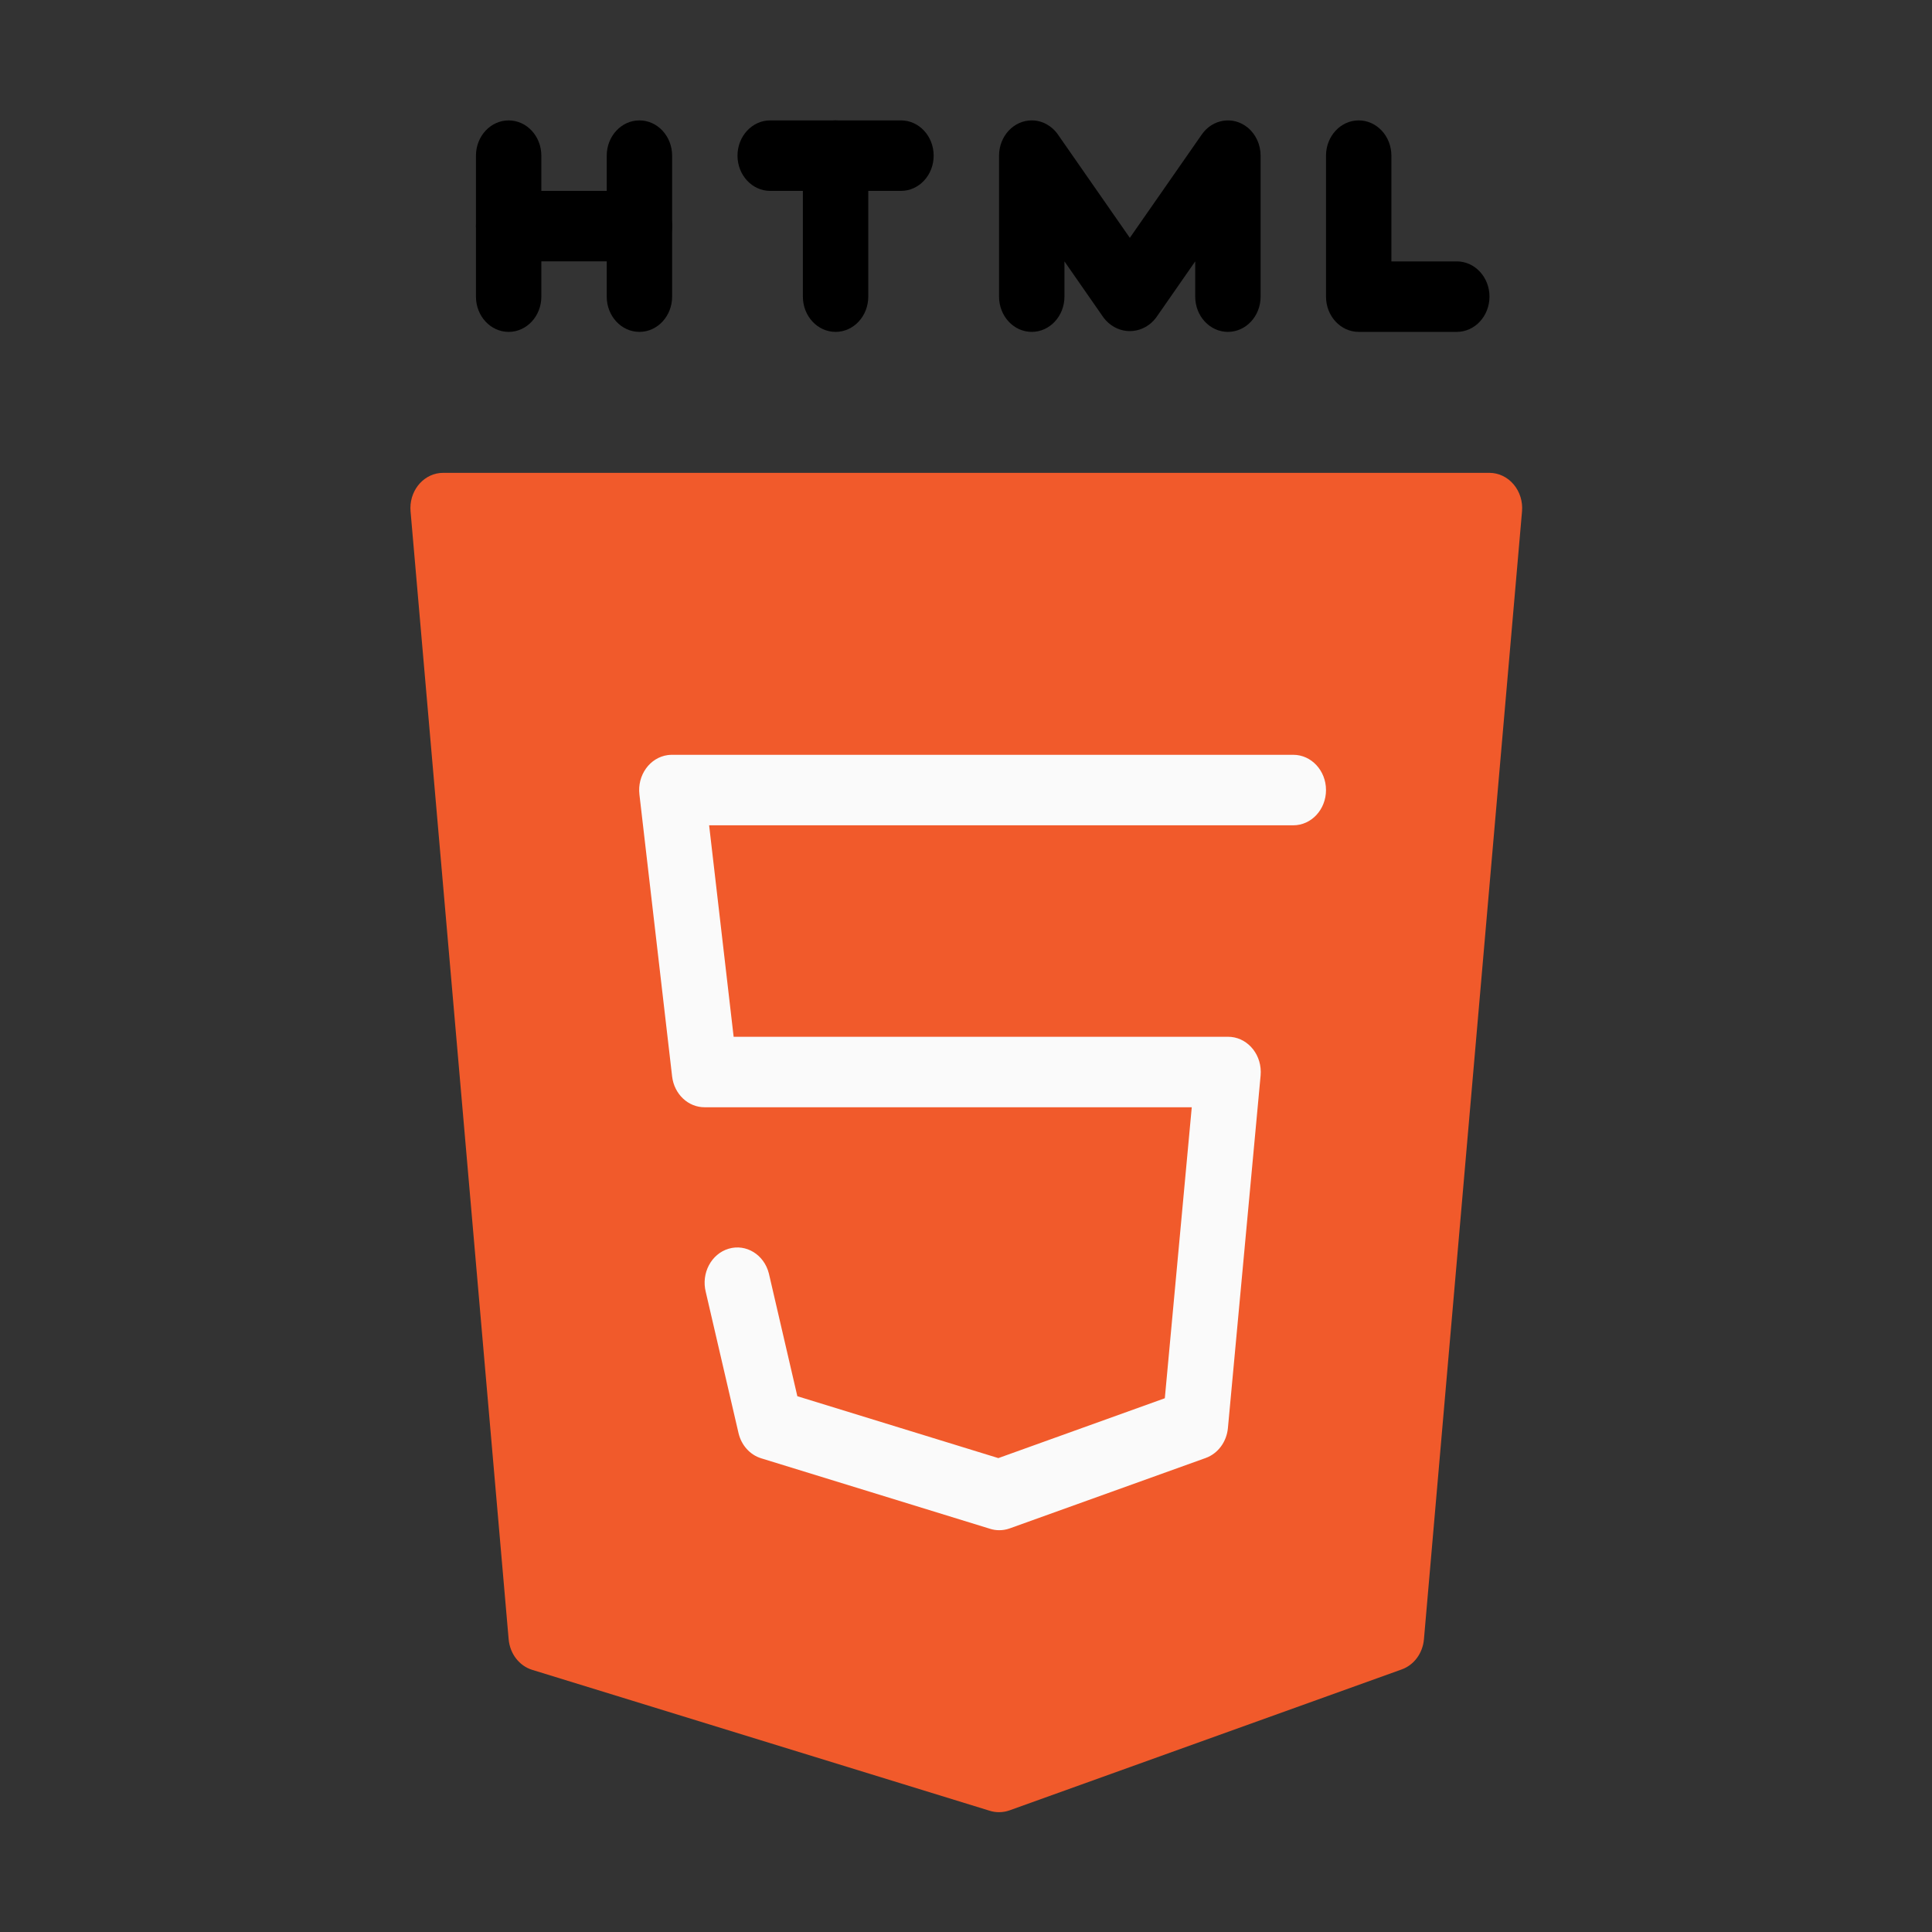 <?xml version="1.0" encoding="utf-8"?>
<!-- Generator: Adobe Illustrator 15.0.0, SVG Export Plug-In . SVG Version: 6.00 Build 0)  -->
<!DOCTYPE svg PUBLIC "-//W3C//DTD SVG 1.1//EN" "http://www.w3.org/Graphics/SVG/1.1/DTD/svg11.dtd">
<svg version="1.1" id="Layer_1" xmlns="http://www.w3.org/2000/svg" xmlns:xlink="http://www.w3.org/1999/xlink" x="0px" y="0px"
	 width="400px" height="400px" viewBox="0 0 400 400" enable-background="new 0 0 400 400" xml:space="preserve">
<rect x="0" y="0" width="400" height="400" fill="#333333" stroke="none"/>
<g transform="matrix(0.526, 0, 0, 0.526, 121.447, 121.447)">
	<g>
		<path d="M-30.678-183.494c-7.104,0-12.869,6.214-12.869,13.876v55.491c0,7.665,5.764,13.873,12.869,13.873
			c7.106,0,12.866-6.208,12.866-13.873v-55.491C-17.812-177.285-23.572-183.494-30.678-183.494z"/>
		<path d="M20.792-128.004h-51.47c-7.11,0-12.873-6.208-12.873-13.875c0-7.664,5.764-13.872,12.873-13.872h51.47
			c7.112,0,12.874,6.208,12.874,13.872C33.666-134.212,27.907-128.004,20.792-128.004z"/>
		<path d="M20.792-100.256c-7.105,0-12.864-6.214-12.864-13.88v-55.484c0-7.665,5.759-13.88,12.864-13.88
			c7.112,0,12.874,6.215,12.874,13.88v55.484C33.666-106.47,27.907-100.256,20.792-100.256z"/>
		<path d="M123.749-155.751H72.271c-7.106,0-12.87-6.209-12.87-13.869c0-7.665,5.764-13.88,12.87-13.88h51.478
			c7.105,0,12.863,6.215,12.863,13.88C136.612-161.96,130.854-155.751,123.749-155.751z"/>
		<path d="M98.009-100.256c-7.112,0-12.874-6.214-12.874-13.88v-55.484c0-7.665,5.764-13.88,12.874-13.88
			c7.106,0,12.865,6.215,12.865,13.88v55.484C110.874-106.47,105.115-100.256,98.009-100.256z"/>
		<path d="M252.433-100.256c-7.111,0-12.87-6.214-12.87-13.88v-13.868l-15.442,22.199c-4.678,6.13-13.08,7.015-18.766,1.962
			c-0.667-0.583-1.275-1.249-1.825-1.962l-15.442-22.199v13.868c0,7.666-5.765,13.88-12.87,13.88
			c-7.105,0-12.869-6.214-12.869-13.88v-55.484c0-7.665,5.764-13.88,12.869-13.88c4.047,0,7.867,2.059,10.299,5.557l28.305,40.671
			l28.318-40.671c4.262-6.131,12.333-7.379,18.013-2.78c3.24,2.62,5.149,6.732,5.149,11.103v55.484
			C265.302-106.47,259.542-100.256,252.433-100.256z"/>
		<path d="M342.517-100.256h-38.609c-7.105,0-12.865-6.214-12.865-13.88v-55.484c0-7.665,5.76-13.88,12.865-13.88
			s12.869,6.215,12.869,13.88v41.616h25.741c7.105,0,12.869,6.209,12.869,13.868C355.385-106.47,349.622-100.256,342.517-100.256z"
			/>
	</g>
	<path fill="#F15A2B" d="M364.904-40.214c-2.434-2.896-5.892-4.548-9.519-4.556H-56.416c-7.106-0.033-12.896,6.153-12.928,13.812
		c0,0.463,0.02,0.911,0.058,1.367l38.608,443.934c0.496,5.7,4.185,10.483,9.286,12.044l180.168,55.491
		c1.158,0.357,2.369,0.535,3.573,0.53c1.382-0.006,2.754-0.236,4.065-0.693l154.424-55.497c4.846-1.73,8.279-6.393,8.755-11.875
		l38.604-443.935C368.536-33.477,367.341-37.329,364.904-40.214z"/>
	<path fill="#FAFAFA" d="M162.355,371.422c-1.195-0.006-2.38-0.191-3.526-0.552L68.744,343.12c-4.424-1.354-7.835-5.15-8.951-9.959
		L46.917,277.67c-1.878-7.389,2.16-15.029,9.009-17.051c6.855-2.025,13.934,2.323,15.813,9.714c0.053,0.206,0.105,0.411,0.146,0.622
		l11.071,47.725l79.119,24.357l65.523-23.558l10.604-114.537H46.531c-6.516,0.056-12.045-5.15-12.866-12.123L20.796,81.836
		c-0.897-7.597,4.095-14.544,11.142-15.512c0.569-0.079,1.148-0.111,1.727-0.111h244.502c7.109,0,12.876,6.215,12.876,13.879
		c0,7.66-5.767,13.868-12.876,13.868H48.232l9.65,83.239h194.555c7.105-0.041,12.896,6.141,12.924,13.809
		c0.007,0.479-0.011,0.968-0.059,1.449l-12.865,138.732c-0.502,5.442-3.917,10.061-8.729,11.796l-77.211,27.74
		C165.161,371.195,163.763,371.433,162.355,371.422z"/>
</g>
</svg>
